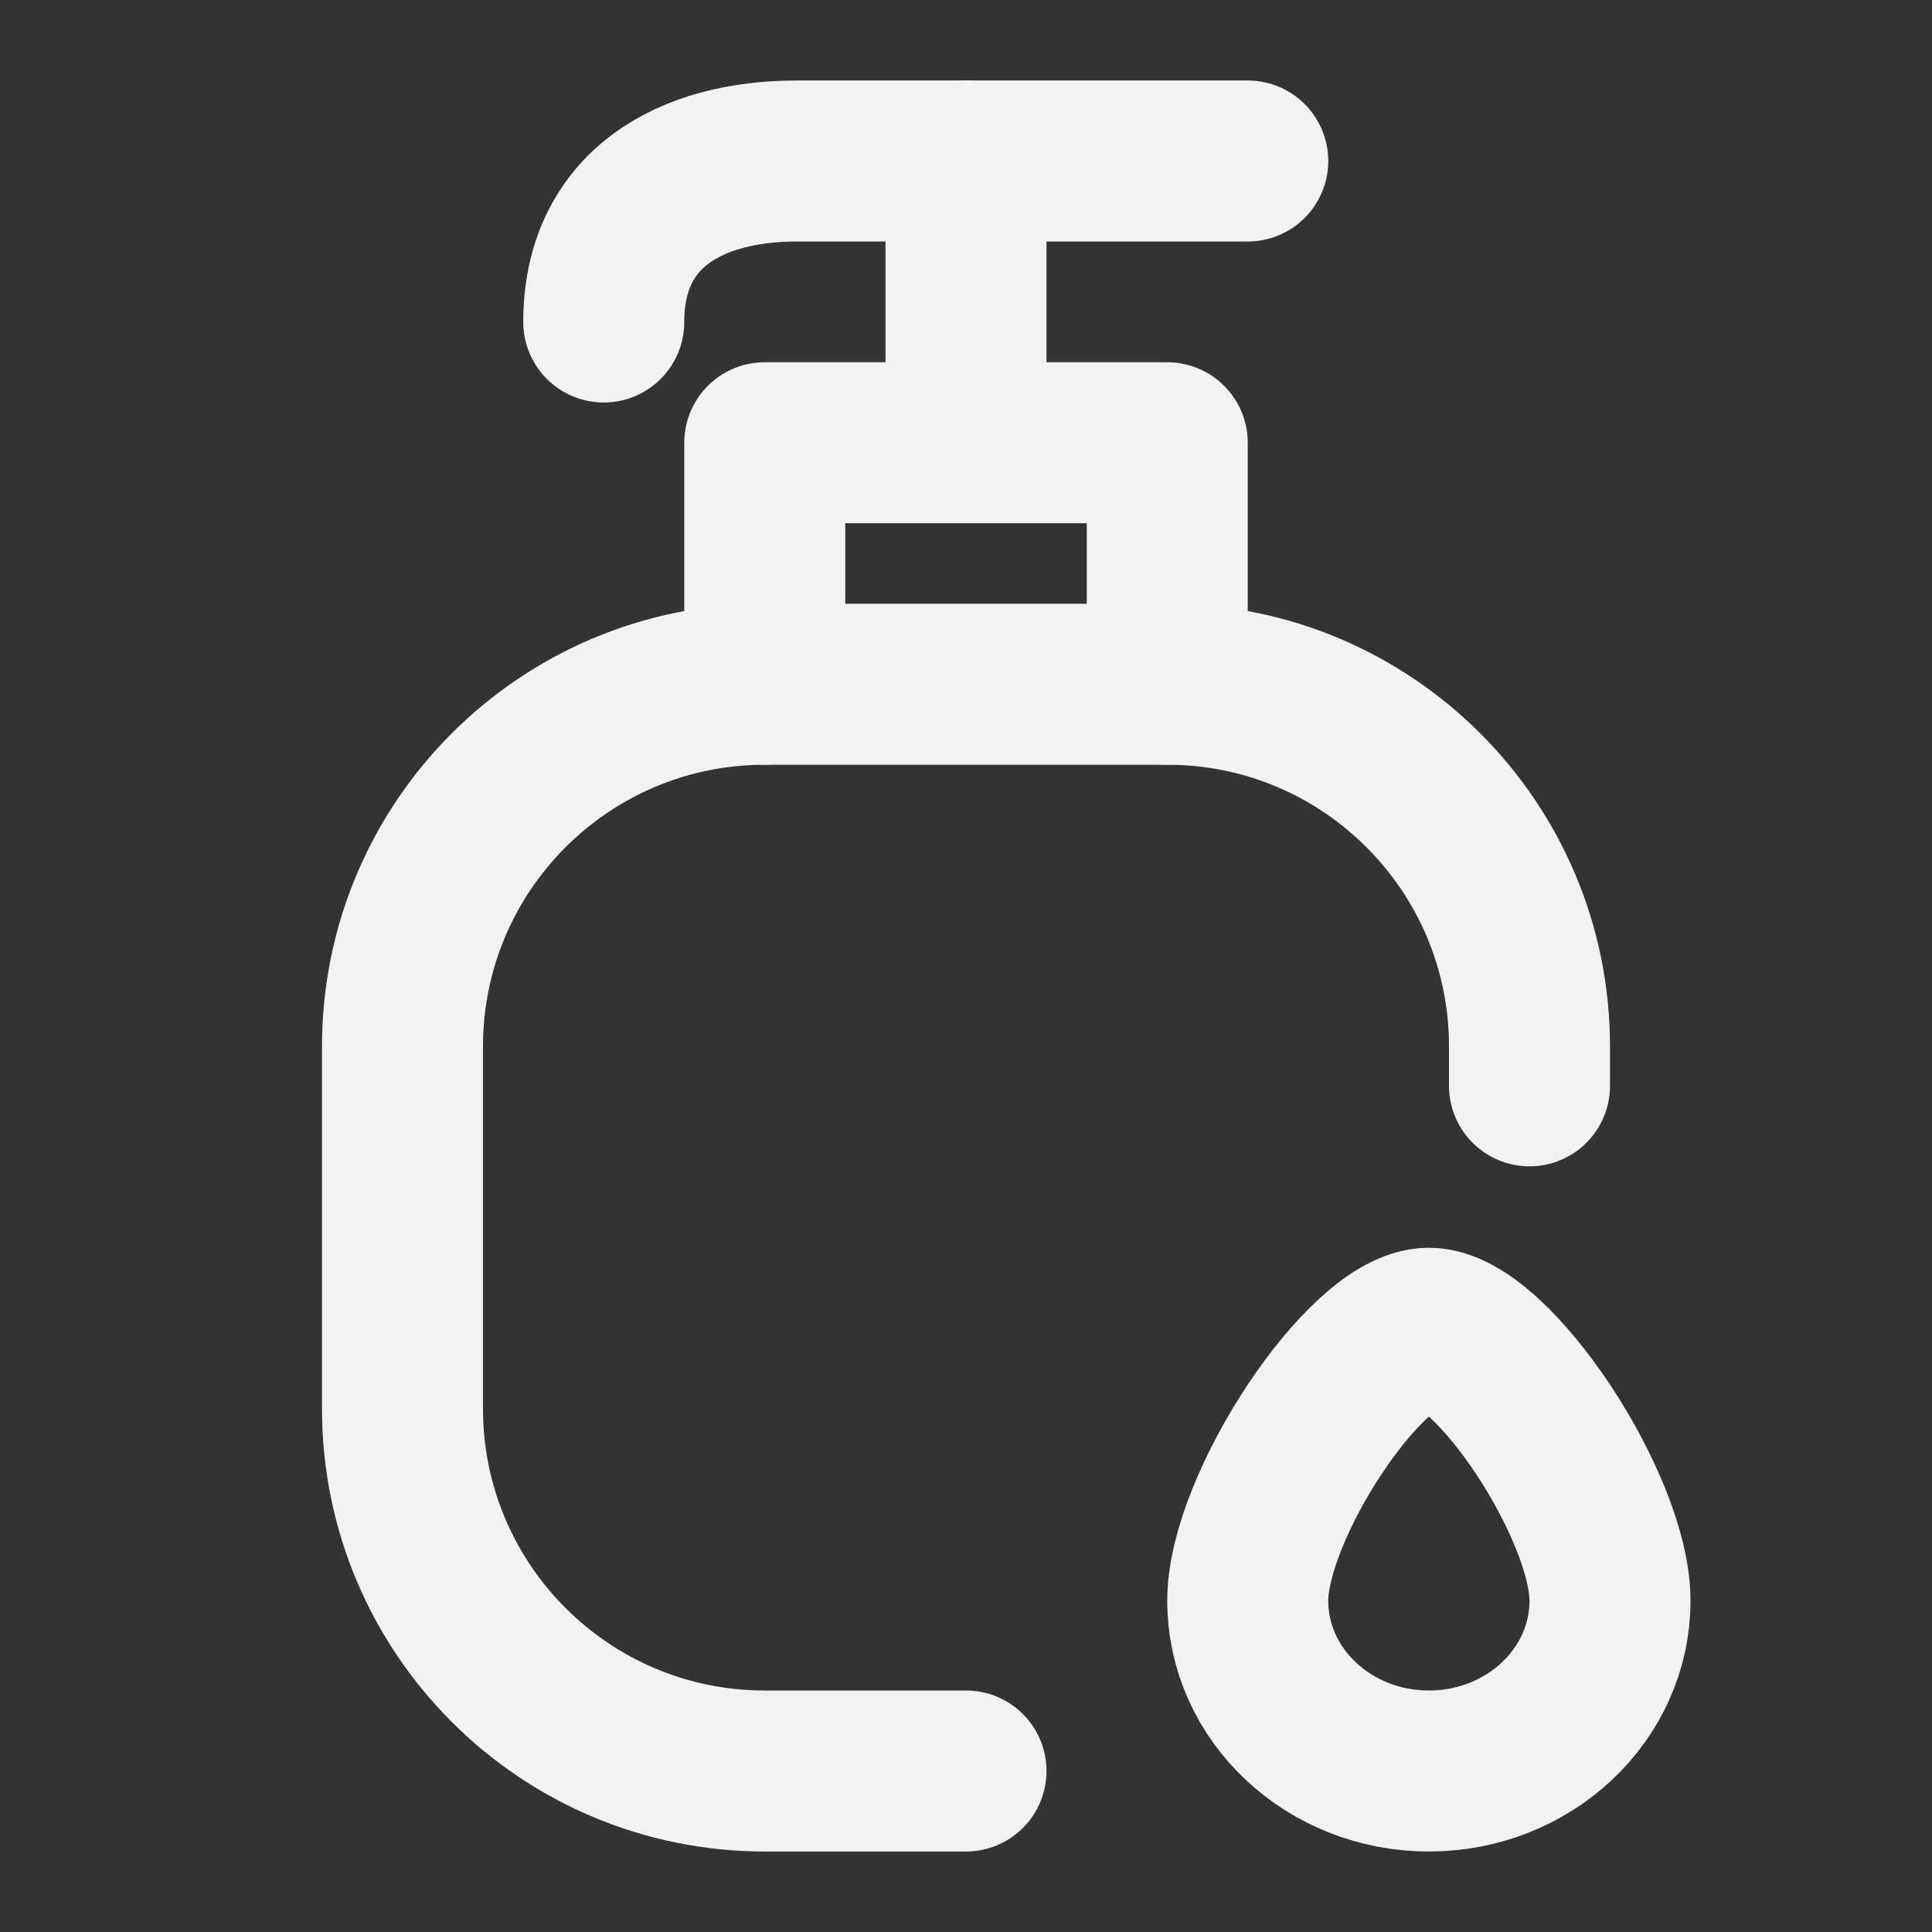 <?xml version="1.0" encoding="UTF-8"?><svg width="24" height="24" viewBox="0 0 48 48" fill="none" xmlns="http://www.w3.org/2000/svg"><rect x="0" y="0" width="48" height="48" fill="#333333" stroke="none"/><path d="M24 4V11" stroke="#F2F2F2" stroke-width="4" stroke-linecap="round" stroke-linejoin="round"/><path d="M29 17V11H19V17" stroke="#F2F2F2" stroke-width="4" stroke-linecap="round" stroke-linejoin="round"/><path d="M31 4H19.8C17.142 4 15 5.2 15 8" stroke="#F2F2F2" stroke-width="4" stroke-linecap="round" stroke-linejoin="round"/><path d="M38 26.977V26C38 21.029 33.971 17 29 17H19C14.029 17 10 21.029 10 26V35C10 39.971 14.029 44 19 44H24" stroke="#F2F2F2" stroke-width="4" stroke-linecap="round" stroke-linejoin="round"/><path d="M40 39.769C40 42.106 37.985 44 35.5 44C33.015 44 31 42.106 31 39.769C31 37.433 33.94 33 35.5 33C37.06 33 40 37.433 40 39.769Z" fill="none" stroke="#F2F2F2" stroke-width="4"/></svg>